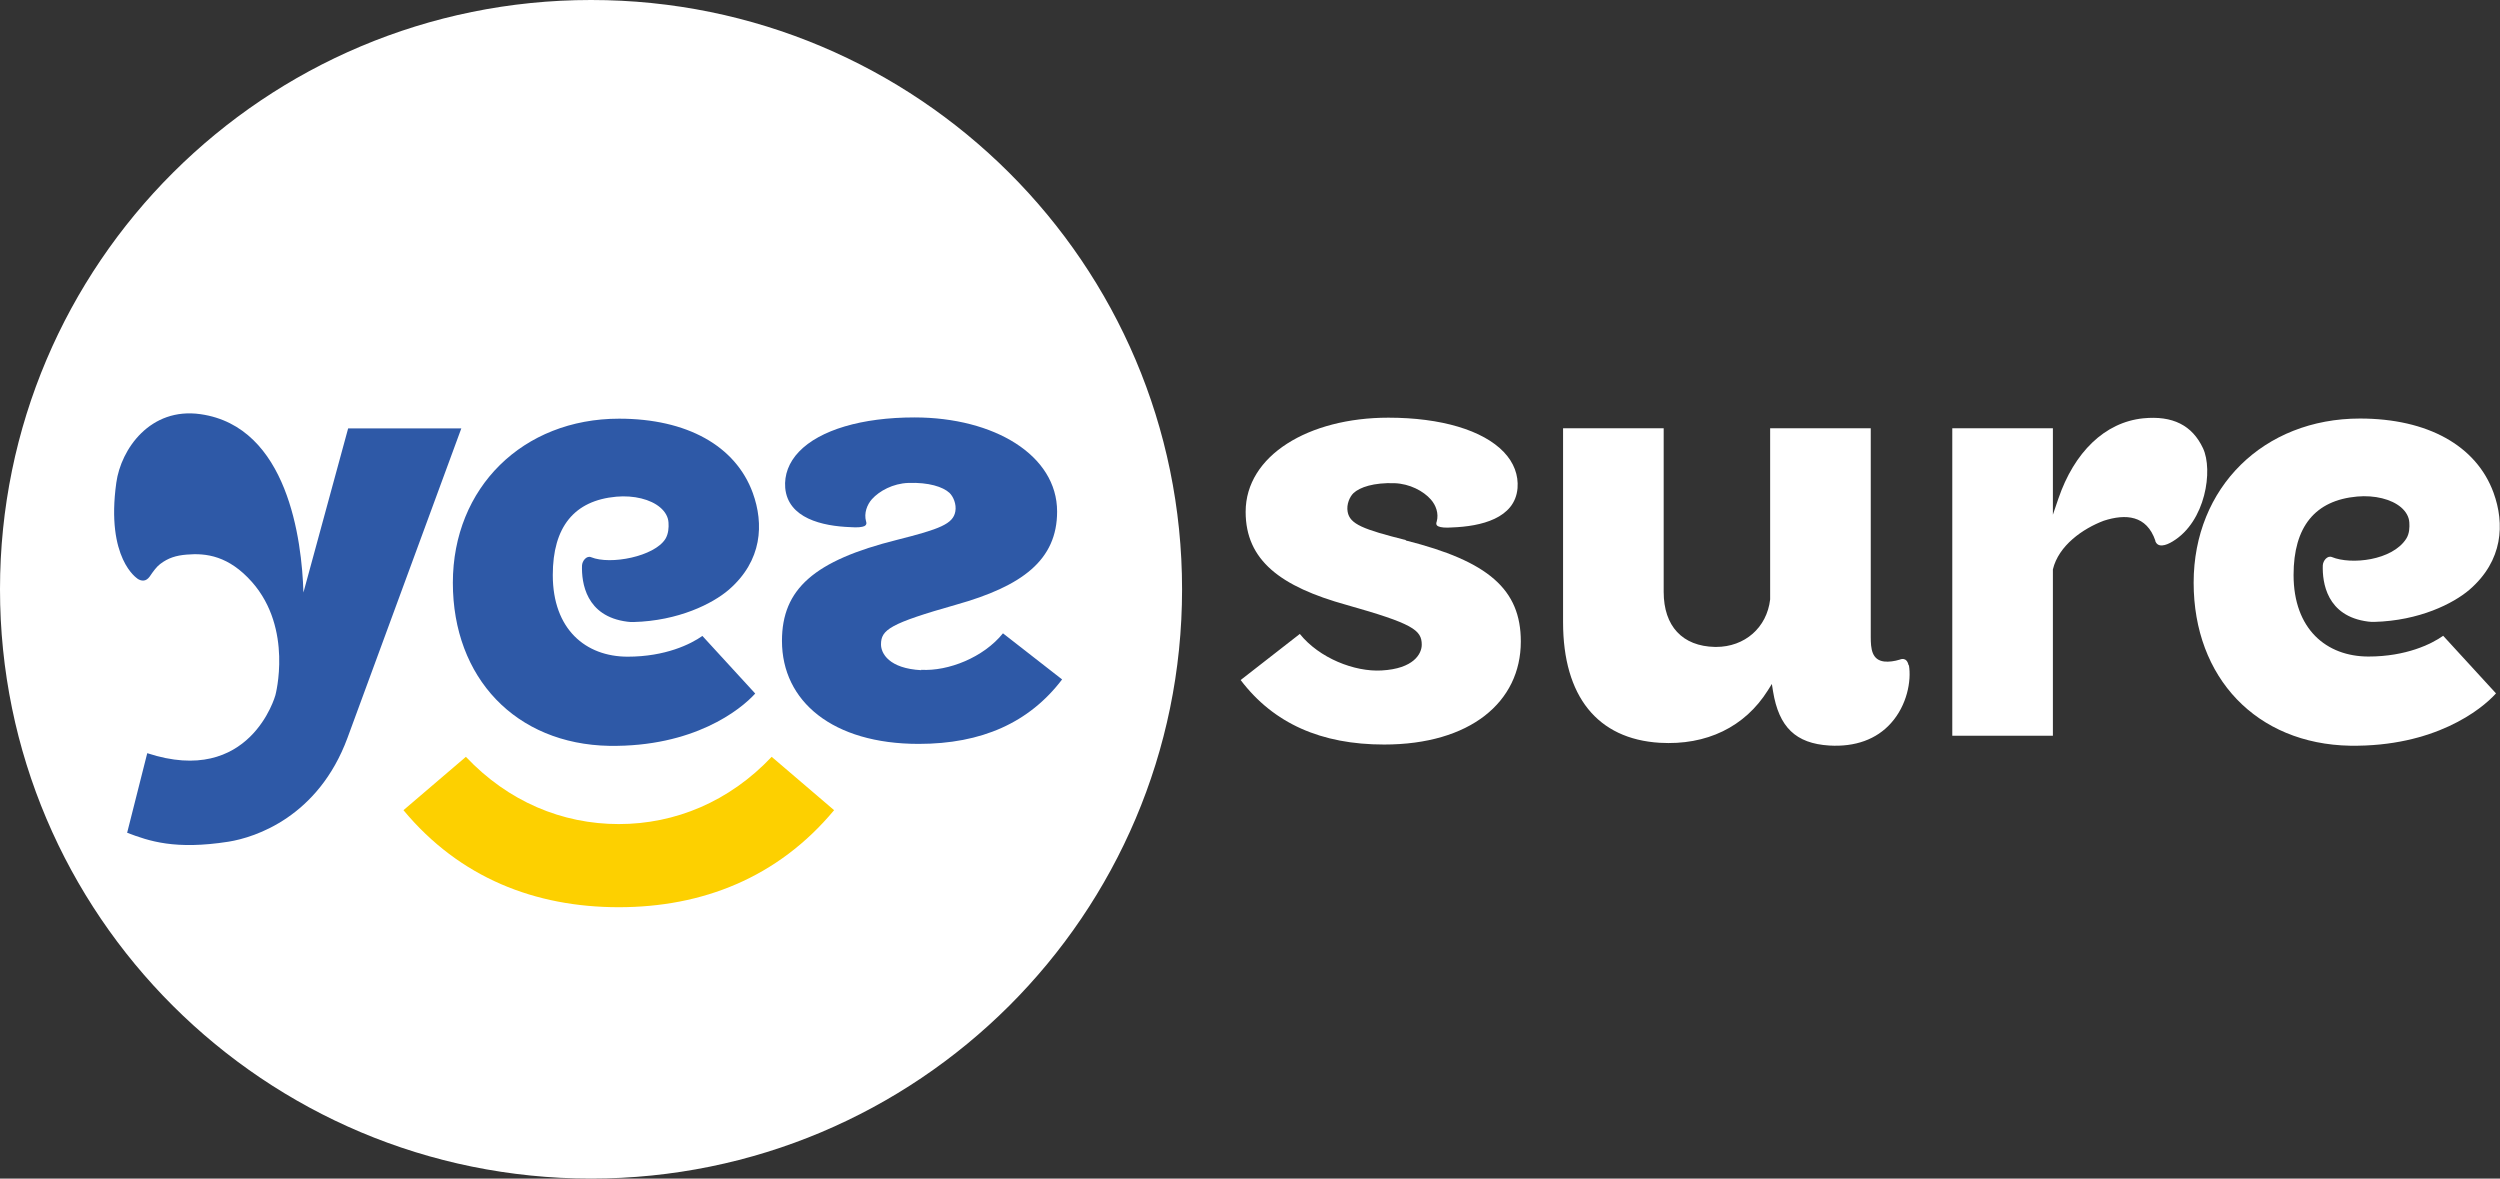 <svg width="70" height="33" viewBox="0 0 70 33" fill="none" xmlns="http://www.w3.org/2000/svg">
<rect x="0" y="0" width="70" height="33" fill="#333333" stroke="none"/>
<g clip-path="url(#clip0_555_830)">
<path d="M16.551 0H16.547C7.408 0 0 7.386 0 16.498V16.502C0 25.614 7.408 33 16.547 33H16.551C25.69 33 33.098 25.614 33.098 16.502V16.498C33.098 7.386 25.69 0 16.551 0Z" fill="white"/>
<path d="M17.326 25.402C19.657 25.402 21.776 24.581 23.355 22.685L21.607 21.191C20.422 22.445 18.906 23.074 17.326 23.074C15.742 23.074 14.23 22.445 13.045 21.191L11.297 22.685C12.876 24.586 14.995 25.402 17.326 25.402Z" fill="#FDD000"/>
<path d="M53.45 18.628C53.522 19.065 53.397 19.746 52.949 20.246C52.544 20.702 51.947 20.918 51.22 20.875C50.281 20.817 49.809 20.361 49.645 19.358L49.612 19.151L49.501 19.329C48.856 20.356 47.782 20.875 46.472 20.798C44.729 20.692 43.766 19.497 43.766 17.423V11.992H46.583V16.573C46.583 17.533 47.108 18.095 48.018 18.114C48.028 18.114 48.042 18.114 48.051 18.114C48.851 18.114 49.472 17.576 49.564 16.784V11.992H52.381V17.835C52.381 18.162 52.41 18.479 52.756 18.522C52.882 18.537 53.041 18.517 53.195 18.469C53.195 18.469 53.387 18.373 53.44 18.628H53.45Z" fill="white"/>
<path d="M66.319 18.383C65.139 18.383 64.22 17.615 64.22 16.098C64.22 14.748 64.822 14.009 66.001 13.903C66.488 13.86 66.96 13.975 67.23 14.206C67.369 14.326 67.451 14.47 67.461 14.628C67.47 14.763 67.466 14.941 67.374 15.085C66.984 15.694 65.833 15.819 65.294 15.598C65.168 15.546 65.043 15.699 65.038 15.834C65.024 16.299 65.139 17.255 66.305 17.404C66.363 17.413 66.421 17.413 66.478 17.413C67.74 17.38 68.694 16.899 69.146 16.511C70.09 15.694 70.133 14.662 69.82 13.798C69.339 12.477 67.971 11.719 66.079 11.719C63.382 11.719 61.422 13.649 61.422 16.314C61.422 18.979 63.184 20.832 65.804 20.88C68.159 20.913 69.474 19.876 69.888 19.415L68.409 17.802C68.082 18.033 67.374 18.383 66.315 18.383H66.319Z" fill="white"/>
<path d="M60.346 15.142C60.414 15.348 60.645 15.276 60.833 15.161C61.762 14.604 61.969 13.159 61.685 12.553C61.382 11.905 60.833 11.632 60.009 11.713C58.931 11.824 58.078 12.664 57.635 13.96L57.481 14.412V11.992H54.664V20.601H57.481V15.943C57.64 15.276 58.319 14.801 58.907 14.58C59.518 14.383 60.106 14.421 60.351 15.142H60.346Z" fill="white"/>
<path d="M39.366 15.123C38.167 14.821 37.796 14.677 37.734 14.331C37.695 14.12 37.796 13.904 37.897 13.808C38.075 13.64 38.47 13.51 39.044 13.529C39.472 13.544 39.857 13.75 40.064 13.986C40.204 14.144 40.291 14.374 40.228 14.605C40.228 14.605 40.18 14.701 40.276 14.739C40.339 14.768 40.469 14.783 40.661 14.768C41.461 14.739 42.419 14.518 42.491 13.669C42.52 13.304 42.39 12.953 42.106 12.656C41.523 12.046 40.349 11.695 38.875 11.695C36.641 11.695 34.878 12.756 34.878 14.331C34.878 15.69 35.855 16.425 37.705 16.938C39.559 17.462 39.809 17.639 39.809 18.052C39.809 18.302 39.588 18.725 38.682 18.773C37.926 18.816 36.939 18.427 36.395 17.75L34.738 19.041C35.663 20.261 36.997 20.847 38.755 20.847C41.162 20.847 42.583 19.661 42.583 17.961C42.583 16.506 41.678 15.714 39.361 15.133L39.366 15.123Z" fill="white"/>
<path d="M17.577 18.387C16.397 18.387 15.478 17.619 15.478 16.102C15.478 14.752 16.079 14.013 17.259 13.907C17.746 13.864 18.218 13.979 18.487 14.21C18.627 14.33 18.709 14.474 18.718 14.632C18.728 14.767 18.718 14.944 18.632 15.088C18.324 15.583 17.091 15.823 16.552 15.602C16.426 15.549 16.301 15.703 16.296 15.838C16.282 16.303 16.397 17.259 17.563 17.407C17.62 17.417 17.678 17.417 17.736 17.417C18.998 17.384 19.951 16.903 20.404 16.515C21.348 15.698 21.391 14.666 21.078 13.802C20.597 12.481 19.229 11.723 17.336 11.723C14.64 11.723 12.68 13.653 12.68 16.318C12.68 18.982 14.442 20.836 17.062 20.884C19.417 20.917 20.731 19.88 21.146 19.419L19.667 17.806C19.34 18.037 18.632 18.387 17.572 18.387H17.577Z" fill="#2E59A7"/>
<path d="M3.844 16.201C3.969 16.283 4.09 16.283 4.191 16.144C4.292 15.995 4.383 15.87 4.484 15.793C4.711 15.62 4.932 15.553 5.226 15.529C5.775 15.481 6.406 15.563 7.056 16.297C8.212 17.608 7.711 19.466 7.711 19.466C7.711 19.466 7.008 22.035 4.123 21.089L3.56 23.317C4.176 23.552 4.903 23.802 6.401 23.567C7.148 23.447 8.91 22.875 9.729 20.662L12.917 11.995H9.748L8.496 16.59C8.453 15.121 8.058 11.947 5.616 11.597C4.205 11.395 3.387 12.576 3.257 13.513C2.958 15.649 3.849 16.201 3.849 16.201H3.844Z" fill="#2E59A7"/>
<path d="M25.795 18.765C24.89 18.717 24.668 18.294 24.668 18.044C24.668 17.632 24.914 17.459 26.773 16.931C28.622 16.412 29.599 15.682 29.599 14.323C29.599 12.749 27.842 11.688 25.603 11.688C24.134 11.688 22.954 12.038 22.371 12.648C22.087 12.945 21.957 13.296 21.986 13.661C22.063 14.511 23.021 14.732 23.816 14.76C24.009 14.775 24.139 14.76 24.201 14.732C24.293 14.688 24.249 14.597 24.249 14.597C24.187 14.367 24.278 14.131 24.413 13.978C24.62 13.747 25.005 13.536 25.434 13.522C26.007 13.502 26.402 13.632 26.585 13.8C26.691 13.901 26.787 14.117 26.749 14.323C26.686 14.669 26.32 14.813 25.116 15.116C22.795 15.697 21.895 16.494 21.895 17.944C21.895 19.639 23.315 20.829 25.723 20.829C27.481 20.829 28.815 20.239 29.739 19.024L28.083 17.733C27.538 18.41 26.551 18.798 25.795 18.755V18.765Z" fill="#2E59A7"/>
</g>
<defs>
<clipPath id="clip0_555_830">
<rect width="70" height="33" fill="white"/>
</clipPath>
</defs>
</svg>
